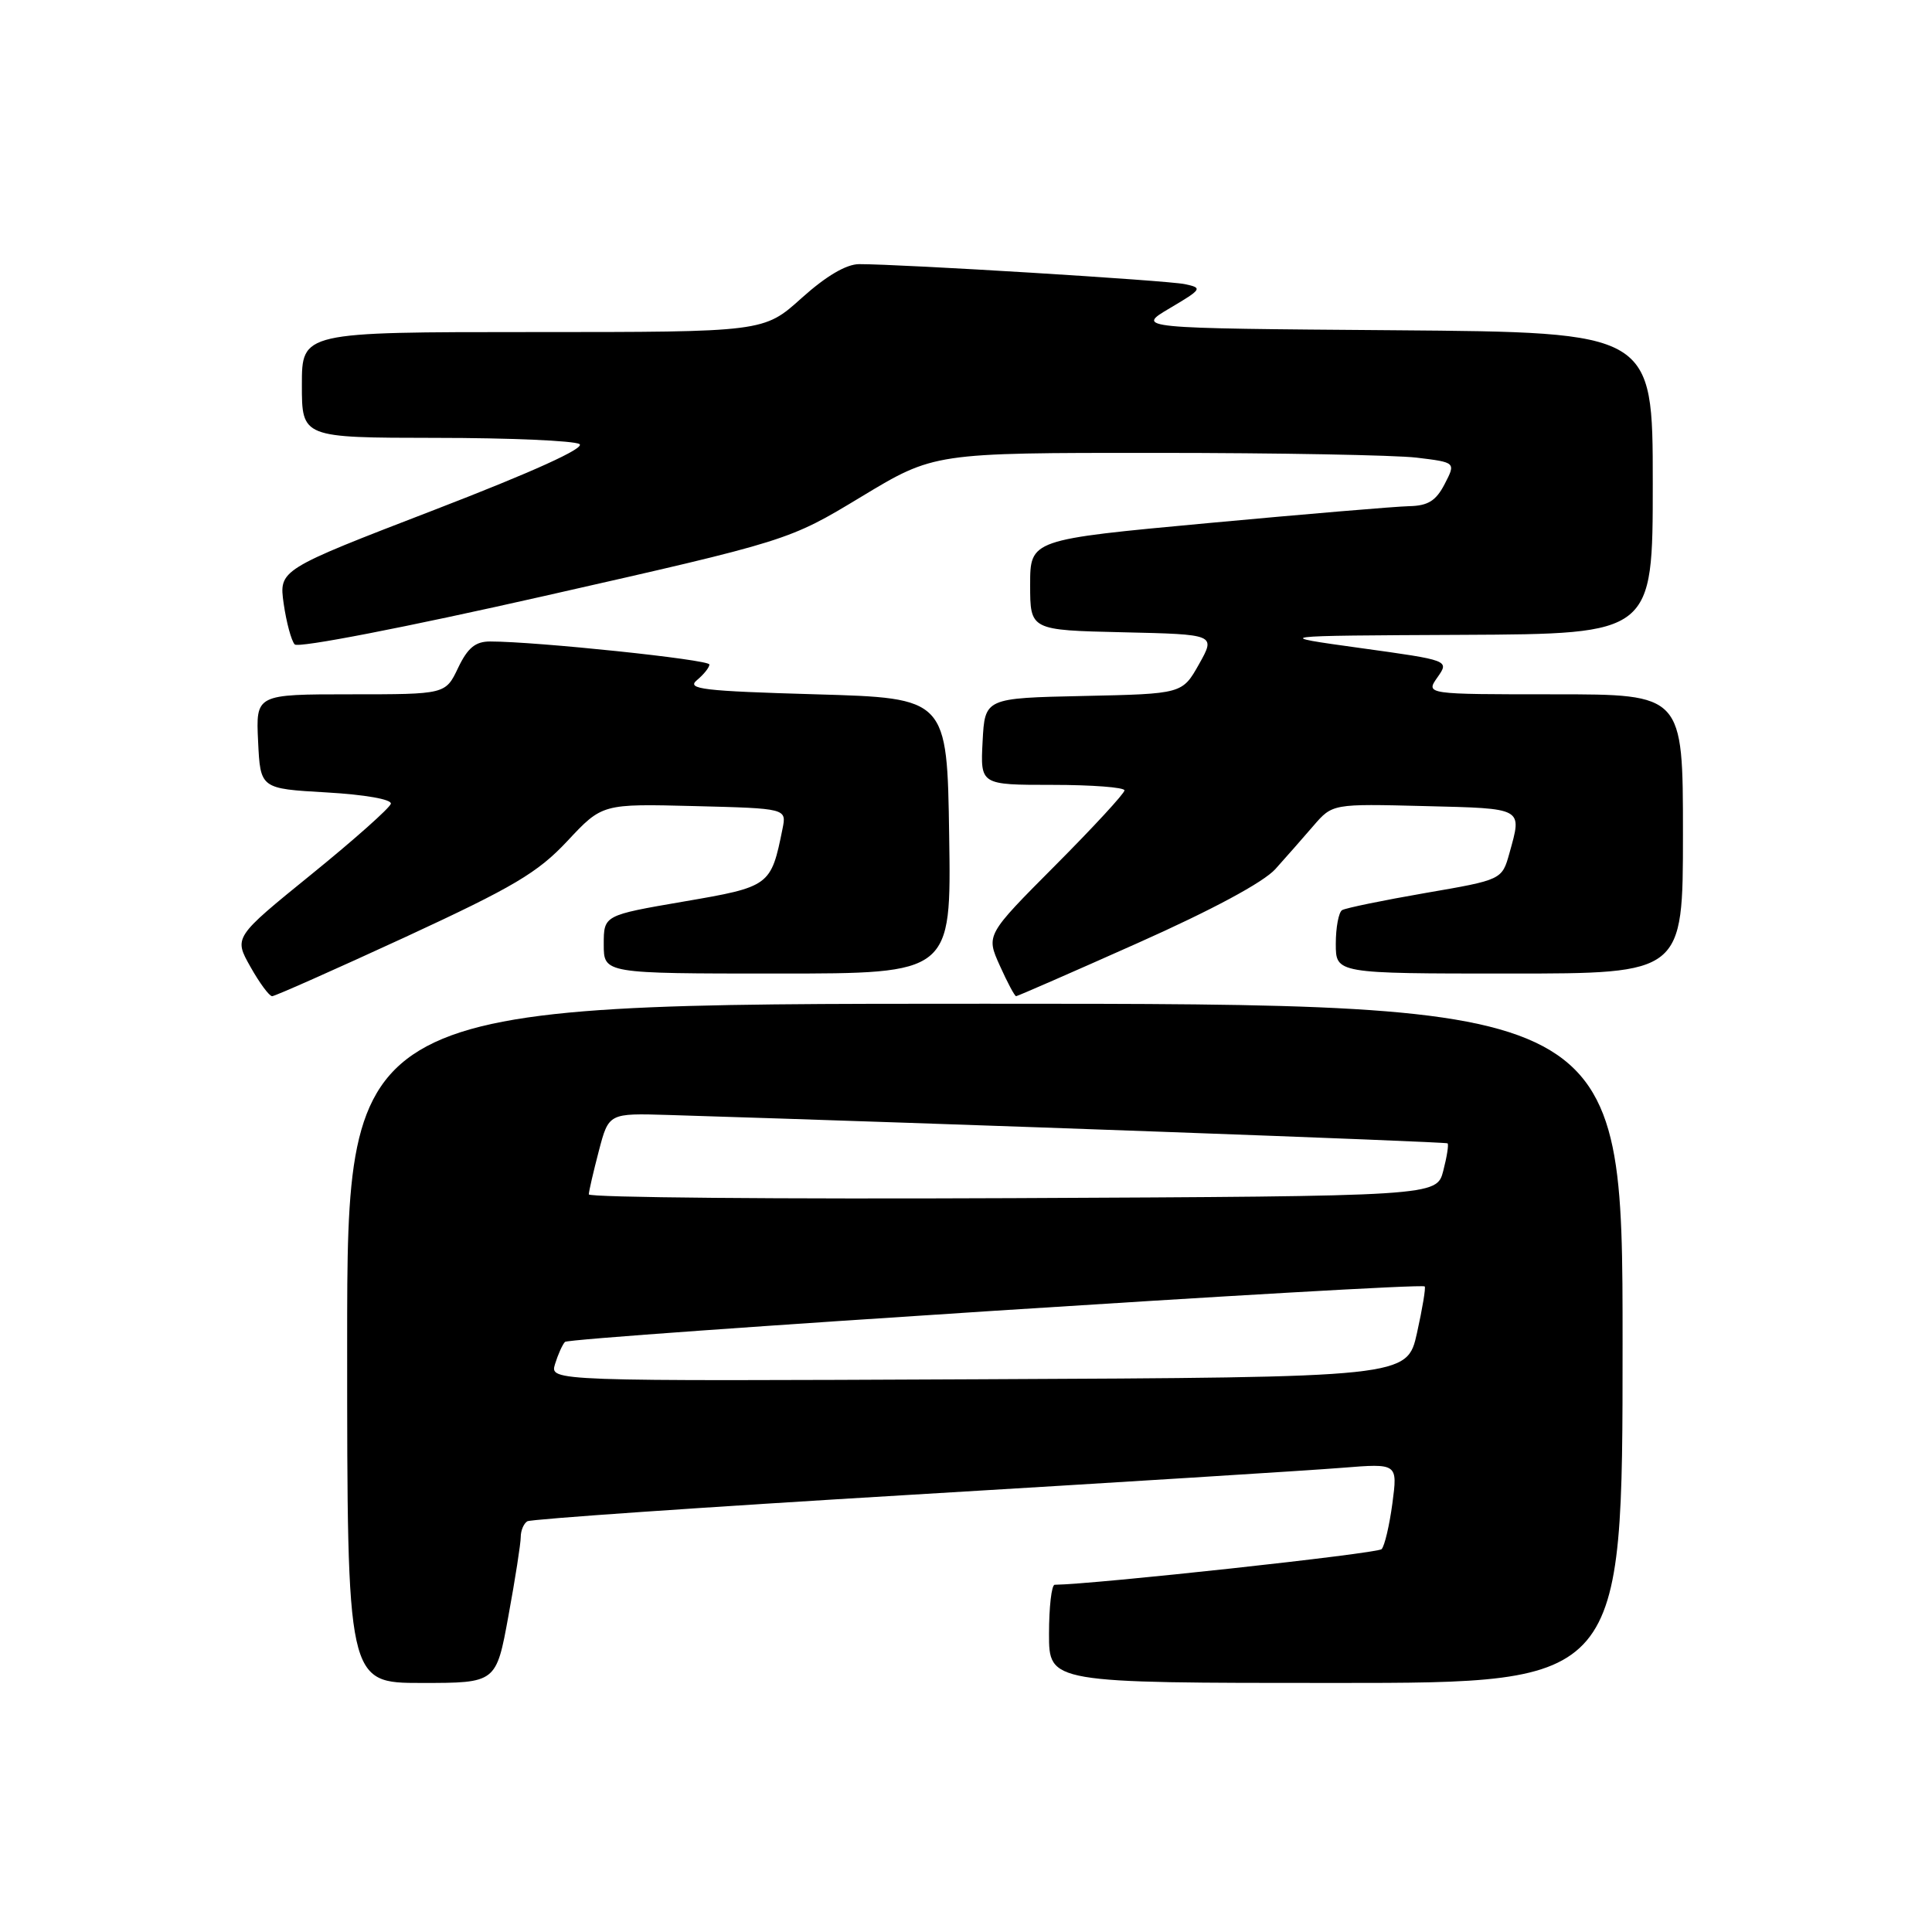 <?xml version="1.0" encoding="UTF-8" standalone="no"?>
<!DOCTYPE svg PUBLIC "-//W3C//DTD SVG 1.1//EN" "http://www.w3.org/Graphics/SVG/1.1/DTD/svg11.dtd" >
<svg xmlns="http://www.w3.org/2000/svg" xmlns:xlink="http://www.w3.org/1999/xlink" version="1.1" viewBox="0 0 256 256">
 <g >
 <path fill="currentColor"
d=" M 67.37 214.11 C 68.27 209.22 69.00 204.52 69.00 203.67 C 69.00 202.81 69.39 201.88 69.87 201.58 C 70.34 201.29 93.18 199.71 120.62 198.07 C 148.05 196.43 173.81 194.82 177.85 194.49 C 185.20 193.90 185.20 193.90 184.50 199.20 C 184.11 202.11 183.47 204.85 183.07 205.27 C 182.54 205.85 145.00 209.93 139.75 209.99 C 139.34 210.00 139.00 212.93 139.00 216.50 C 139.00 223.00 139.00 223.00 177.00 223.00 C 215.00 223.00 215.00 223.00 215.00 178.00 C 215.00 133.00 215.00 133.00 130.50 133.00 C 46.00 133.00 46.00 133.00 46.00 178.00 C 46.00 223.00 46.00 223.00 55.87 223.00 C 65.75 223.00 65.75 223.00 67.37 214.11 Z  M 53.66 124.19 C 68.06 117.53 71.25 115.64 75.18 111.44 C 79.80 106.50 79.80 106.50 92.01 106.81 C 104.23 107.12 104.23 107.12 103.69 109.81 C 102.16 117.41 102.03 117.50 90.59 119.46 C 80.00 121.28 80.00 121.28 80.00 125.14 C 80.00 129.00 80.00 129.00 103.02 129.00 C 126.05 129.00 126.05 129.00 125.77 110.75 C 125.50 92.50 125.50 92.50 108.09 92.00 C 93.16 91.57 90.92 91.31 92.34 90.13 C 93.25 89.37 94.00 88.44 94.00 88.05 C 94.00 87.40 71.04 85.00 64.94 85.00 C 62.99 85.00 61.97 85.84 60.70 88.50 C 59.03 92.00 59.03 92.00 46.47 92.00 C 33.90 92.00 33.90 92.00 34.20 98.25 C 34.50 104.50 34.50 104.50 43.26 105.00 C 48.34 105.29 51.92 105.92 51.79 106.50 C 51.66 107.05 46.93 111.26 41.27 115.85 C 30.98 124.20 30.98 124.20 33.18 128.10 C 34.38 130.24 35.68 132.00 36.06 132.00 C 36.43 132.00 44.35 128.48 53.66 124.19 Z  M 150.73 124.97 C 160.61 120.57 167.43 116.90 169.00 115.15 C 170.38 113.62 172.64 111.04 174.03 109.43 C 176.56 106.50 176.56 106.50 188.78 106.81 C 201.99 107.14 201.69 106.98 200.01 113.04 C 199.02 116.58 199.02 116.58 188.85 118.33 C 183.25 119.30 178.29 120.32 177.83 120.60 C 177.38 120.89 177.00 122.89 177.00 125.06 C 177.00 129.00 177.00 129.00 200.00 129.00 C 223.00 129.00 223.00 129.00 223.00 110.50 C 223.00 92.00 223.00 92.00 205.94 92.00 C 188.89 92.00 188.89 92.00 190.47 89.75 C 192.05 87.50 192.05 87.50 180.27 85.87 C 168.50 84.24 168.50 84.24 193.75 84.12 C 219.00 84.00 219.00 84.00 219.00 64.01 C 219.00 44.03 219.00 44.03 184.75 43.76 C 150.50 43.50 150.50 43.50 155.00 40.84 C 159.28 38.31 159.38 38.15 157.00 37.65 C 154.65 37.15 119.57 35.00 113.85 35.00 C 112.14 35.00 109.47 36.57 106.21 39.50 C 101.21 44.00 101.21 44.00 70.60 44.00 C 40.00 44.00 40.00 44.00 40.00 51.00 C 40.00 58.00 40.00 58.00 57.75 58.02 C 67.51 58.02 76.08 58.40 76.78 58.84 C 77.60 59.36 70.61 62.53 57.51 67.58 C 36.96 75.50 36.96 75.50 37.59 80.00 C 37.95 82.47 38.60 84.90 39.05 85.39 C 39.52 85.89 53.71 83.14 72.18 78.96 C 104.50 71.64 104.50 71.64 114.13 65.82 C 123.77 60.00 123.77 60.00 153.14 60.01 C 169.29 60.01 184.84 60.30 187.71 60.64 C 192.91 61.27 192.91 61.27 191.43 64.13 C 190.28 66.36 189.22 67.02 186.72 67.07 C 184.95 67.11 172.93 68.12 160.00 69.32 C 136.50 71.50 136.50 71.50 136.50 77.50 C 136.50 83.50 136.50 83.50 148.80 83.78 C 161.09 84.06 161.09 84.06 158.88 88.00 C 156.66 91.94 156.66 91.94 143.58 92.22 C 130.50 92.50 130.50 92.50 130.20 98.25 C 129.90 104.00 129.90 104.00 139.45 104.00 C 144.70 104.00 149.00 104.33 149.00 104.73 C 149.00 105.13 144.87 109.61 139.82 114.68 C 130.65 123.89 130.65 123.89 132.48 127.95 C 133.48 130.18 134.45 132.00 134.64 132.00 C 134.82 132.00 142.06 128.84 150.73 124.97 Z  M 73.54 180.76 C 73.92 179.52 74.51 178.19 74.86 177.81 C 75.46 177.17 188.18 169.89 188.78 170.46 C 188.94 170.61 188.48 173.38 187.76 176.62 C 186.45 182.50 186.45 182.50 129.66 182.76 C 72.86 183.02 72.86 183.02 73.54 180.76 Z  M 78.02 158.26 C 78.03 157.84 78.63 155.25 79.35 152.50 C 80.66 147.50 80.66 147.50 88.58 147.74 C 125.51 148.88 191.56 151.28 191.81 151.50 C 191.98 151.66 191.72 153.29 191.24 155.14 C 190.37 158.50 190.37 158.50 134.19 158.76 C 103.28 158.90 78.01 158.68 78.02 158.26 Z "/>
</g>
</svg>